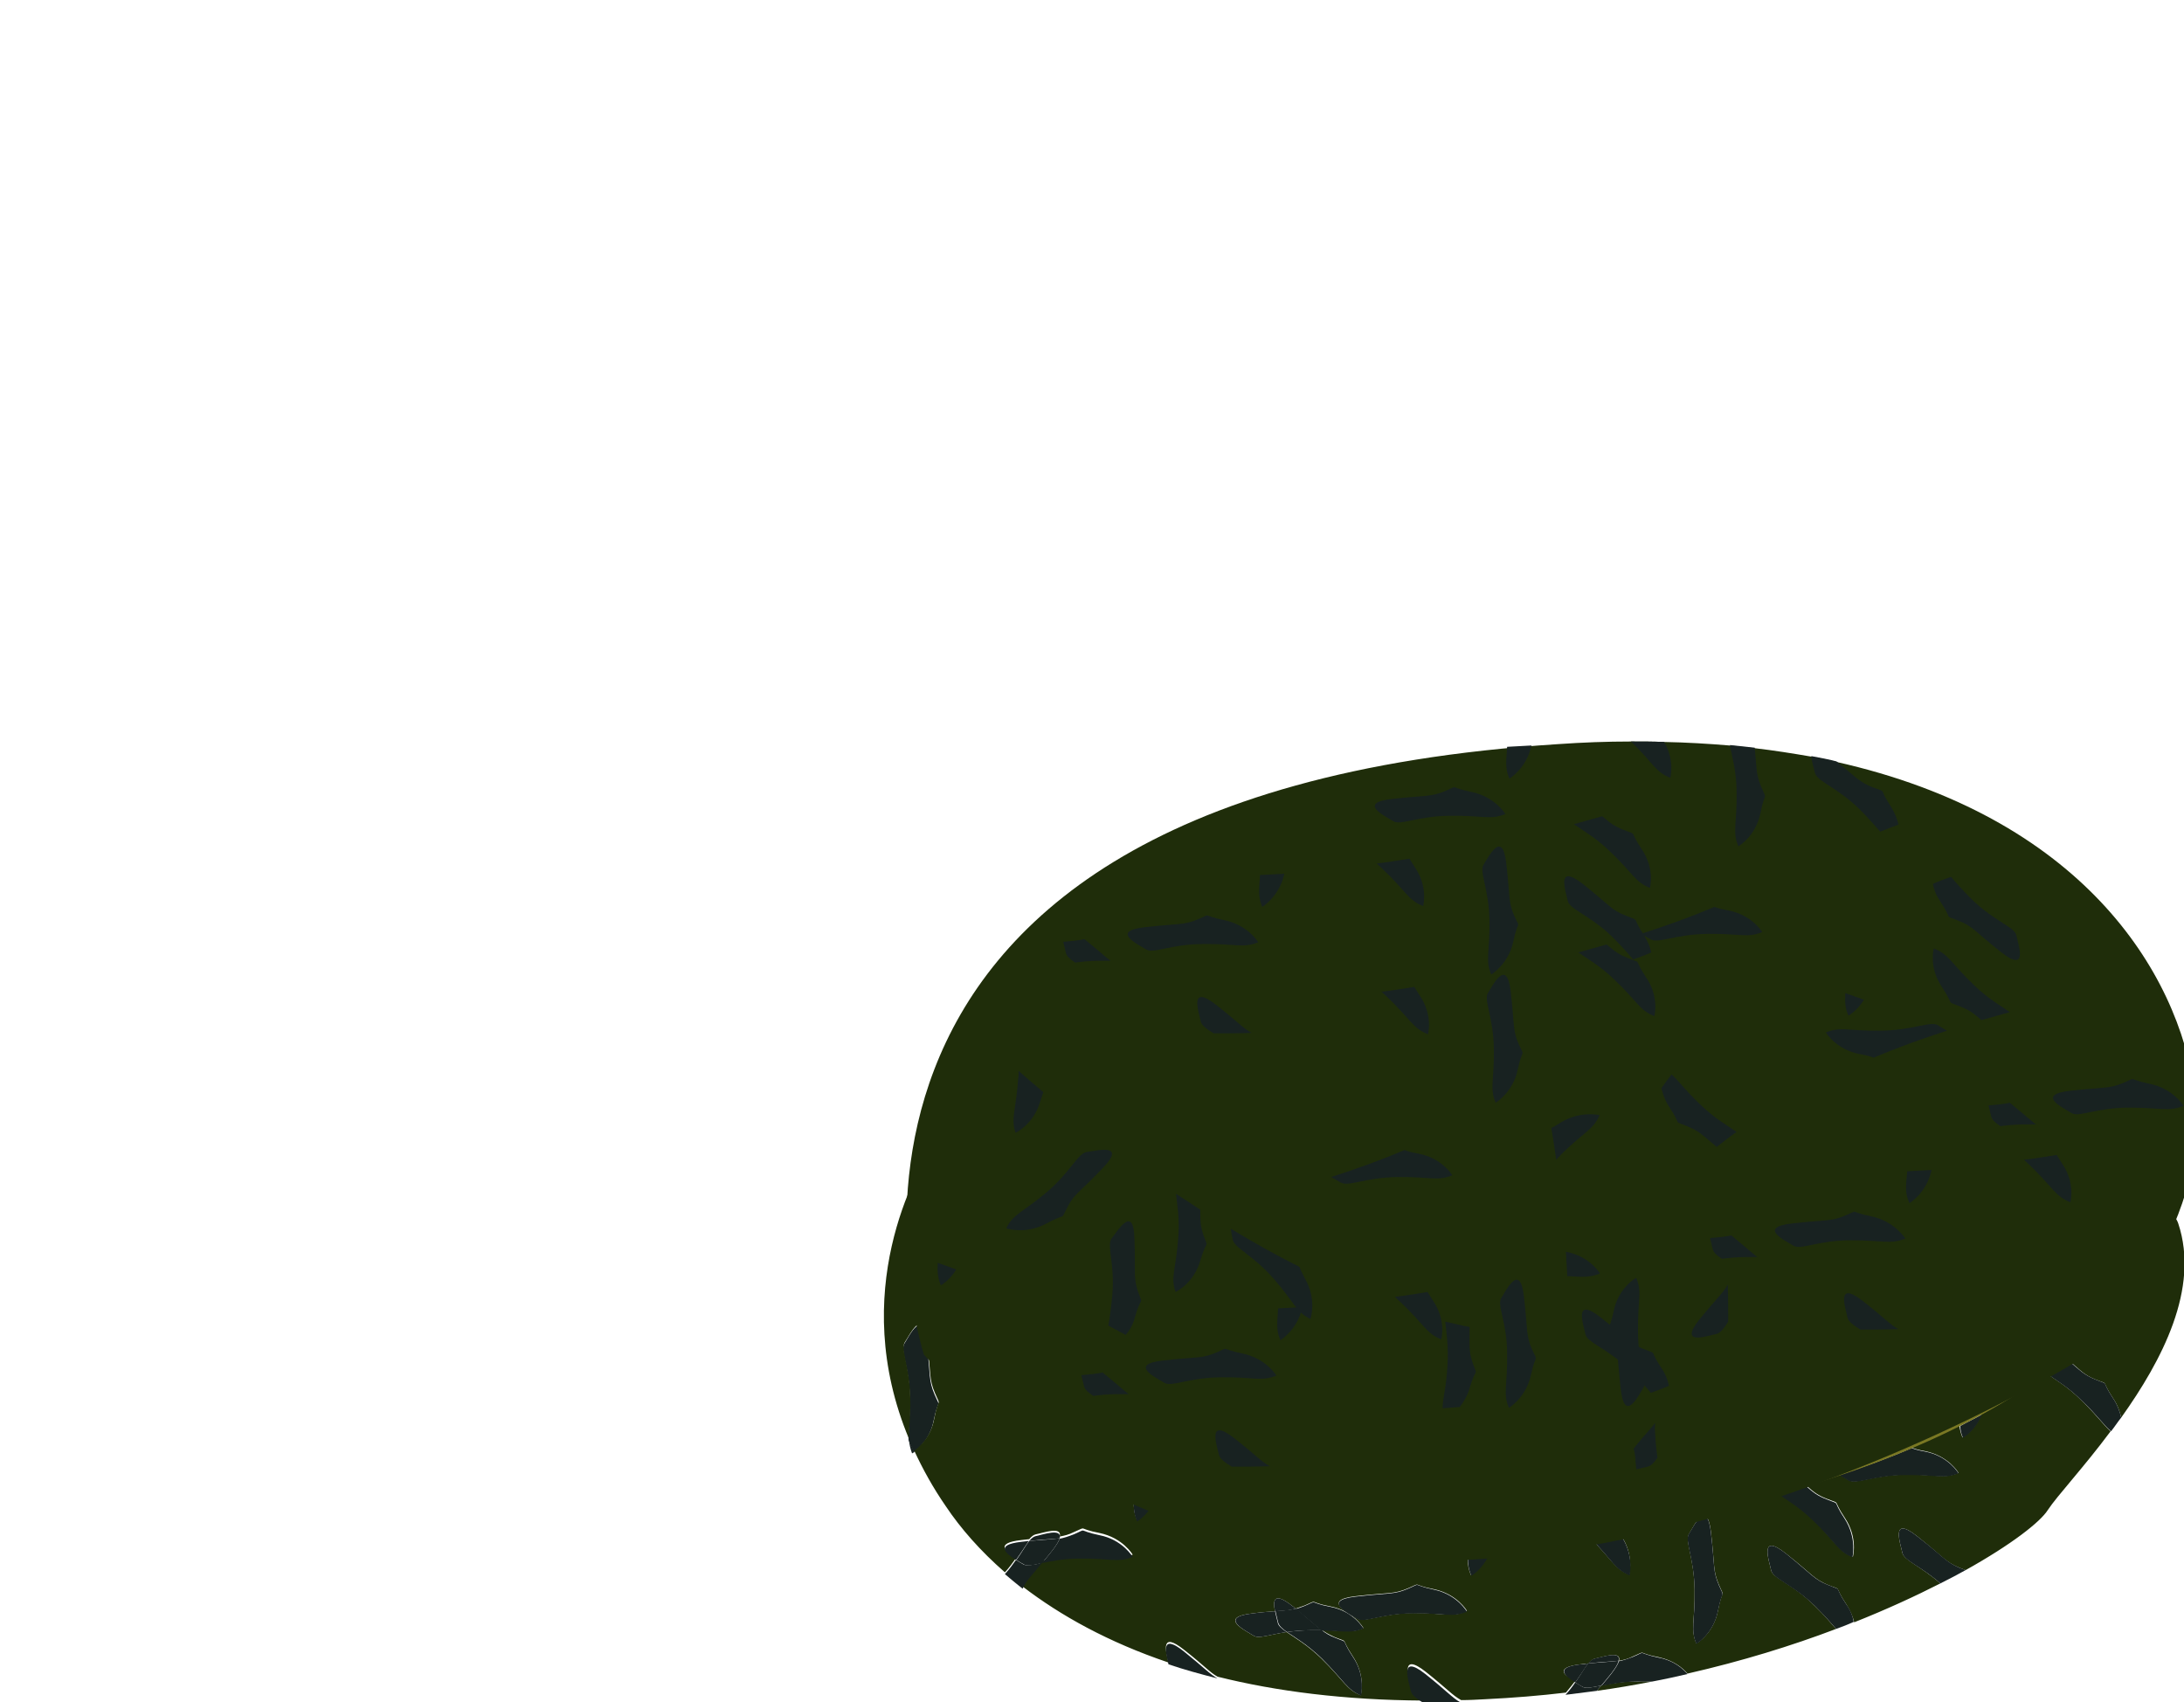 <svg version="1.1" id="el_7AD9tdO0e" xmlns="http://www.w3.org/2000/svg" xmlns:xlink="http://www.w3.org/1999/xlink" x="0px" y="0px" viewBox="0 0 494 385" style="enable-background:new 0 0 494.7 385.1;" xml:space="preserve"><style>@-webkit-keyframes kf_el_gxgBrtX01_I_an_Zy3GdeYbr{0%{-webkit-transform: translate(205.014px, 167.7px) rotate(0deg) translate(-205.014px, -167.7px);transform: translate(205.014px, 167.7px) rotate(0deg) translate(-205.014px, -167.7px);}2.22%{-webkit-transform: translate(205.014px, 167.7px) rotate(-20deg) translate(-205.014px, -167.7px);transform: translate(205.014px, 167.7px) rotate(-20deg) translate(-205.014px, -167.7px);}7.78%{-webkit-transform: translate(205.014px, 167.7px) rotate(-30deg) translate(-205.014px, -167.7px);transform: translate(205.014px, 167.7px) rotate(-30deg) translate(-205.014px, -167.7px);}100%{-webkit-transform: translate(205.014px, 167.7px) rotate(-30deg) translate(-205.014px, -167.7px);transform: translate(205.014px, 167.7px) rotate(-30deg) translate(-205.014px, -167.7px);}}@keyframes kf_el_gxgBrtX01_I_an_Zy3GdeYbr{0%{-webkit-transform: translate(205.014px, 167.7px) rotate(0deg) translate(-205.014px, -167.7px);transform: translate(205.014px, 167.7px) rotate(0deg) translate(-205.014px, -167.7px);}2.22%{-webkit-transform: translate(205.014px, 167.7px) rotate(-20deg) translate(-205.014px, -167.7px);transform: translate(205.014px, 167.7px) rotate(-20deg) translate(-205.014px, -167.7px);}7.78%{-webkit-transform: translate(205.014px, 167.7px) rotate(-30deg) translate(-205.014px, -167.7px);transform: translate(205.014px, 167.7px) rotate(-30deg) translate(-205.014px, -167.7px);}100%{-webkit-transform: translate(205.014px, 167.7px) rotate(-30deg) translate(-205.014px, -167.7px);transform: translate(205.014px, 167.7px) rotate(-30deg) translate(-205.014px, -167.7px);}}@-webkit-keyframes kf_el_gxgBrtX01_I_an_OBJraJUHV{0%{-webkit-transform: translate(205.014px, 167.7px) translate(-205.014px, -167.7px) translate(0px, 0px);transform: translate(205.014px, 167.7px) translate(-205.014px, -167.7px) translate(0px, 0px);}2.22%{-webkit-transform: translate(205.014px, 167.7px) translate(-205.014px, -167.7px) translate(-50px, 0px);transform: translate(205.014px, 167.7px) translate(-205.014px, -167.7px) translate(-50px, 0px);}7.78%{-webkit-transform: translate(205.014px, 167.7px) translate(-205.014px, -167.7px) translate(-80px, 0px);transform: translate(205.014px, 167.7px) translate(-205.014px, -167.7px) translate(-80px, 0px);}14.44%{-webkit-transform: translate(205.014px, 167.7px) translate(-205.014px, -167.7px) translate(-200px, -50px);transform: translate(205.014px, 167.7px) translate(-205.014px, -167.7px) translate(-200px, -50px);}26.67%{-webkit-transform: translate(205.014px, 167.7px) translate(-205.014px, -167.7px) translate(-800px, -100px);transform: translate(205.014px, 167.7px) translate(-205.014px, -167.7px) translate(-800px, -100px);}100%{-webkit-transform: translate(205.014px, 167.7px) translate(-205.014px, -167.7px) translate(-800px, -100px);transform: translate(205.014px, 167.7px) translate(-205.014px, -167.7px) translate(-800px, -100px);}}@keyframes kf_el_gxgBrtX01_I_an_OBJraJUHV{0%{-webkit-transform: translate(205.014px, 167.7px) translate(-205.014px, -167.7px) translate(0px, 0px);transform: translate(205.014px, 167.7px) translate(-205.014px, -167.7px) translate(0px, 0px);}2.22%{-webkit-transform: translate(205.014px, 167.7px) translate(-205.014px, -167.7px) translate(-50px, 0px);transform: translate(205.014px, 167.7px) translate(-205.014px, -167.7px) translate(-50px, 0px);}7.78%{-webkit-transform: translate(205.014px, 167.7px) translate(-205.014px, -167.7px) translate(-80px, 0px);transform: translate(205.014px, 167.7px) translate(-205.014px, -167.7px) translate(-80px, 0px);}14.44%{-webkit-transform: translate(205.014px, 167.7px) translate(-205.014px, -167.7px) translate(-200px, -50px);transform: translate(205.014px, 167.7px) translate(-205.014px, -167.7px) translate(-200px, -50px);}26.67%{-webkit-transform: translate(205.014px, 167.7px) translate(-205.014px, -167.7px) translate(-800px, -100px);transform: translate(205.014px, 167.7px) translate(-205.014px, -167.7px) translate(-800px, -100px);}100%{-webkit-transform: translate(205.014px, 167.7px) translate(-205.014px, -167.7px) translate(-800px, -100px);transform: translate(205.014px, 167.7px) translate(-205.014px, -167.7px) translate(-800px, -100px);}}@-webkit-keyframes kf_el_DQqlyQABsim_an_QfYngp_AW{0%{-webkit-transform: translate(205.014px, 167.7px) translate(-205.014px, -167.7px) translate(0px, 0px);transform: translate(205.014px, 167.7px) translate(-205.014px, -167.7px) translate(0px, 0px);}100%{-webkit-transform: translate(205.014px, 167.7px) translate(-205.014px, -167.7px) translate(0px, 0px);transform: translate(205.014px, 167.7px) translate(-205.014px, -167.7px) translate(0px, 0px);}}@keyframes kf_el_DQqlyQABsim_an_QfYngp_AW{0%{-webkit-transform: translate(205.014px, 167.7px) translate(-205.014px, -167.7px) translate(0px, 0px);transform: translate(205.014px, 167.7px) translate(-205.014px, -167.7px) translate(0px, 0px);}100%{-webkit-transform: translate(205.014px, 167.7px) translate(-205.014px, -167.7px) translate(0px, 0px);transform: translate(205.014px, 167.7px) translate(-205.014px, -167.7px) translate(0px, 0px);}}#el_7AD9tdO0e *{-webkit-animation-duration: 3s;animation-duration: 3s;-webkit-animation-iteration-count: infinite;animation-iteration-count: infinite;-webkit-animation-timing-function: cubic-bezier(0, 0, 1, 1);animation-timing-function: cubic-bezier(0, 0, 1, 1);}#el_sBj3lhSzQF{fill: #182221;}#el_Tek2UeECbM{fill: #182221;}#el_Jlut5ytkpq{fill: #1F2D0A;}#el__y6ShyJZ7Q{fill: #1F2D0A;}#el_gS1c21Jami{fill: #1F2D0A;}#el_LWFJtbEjyR{fill: #182221;}#el_0vPZkcs-RN{fill: #182221;}#el_NPNQ5E1HNt{fill: #182221;}#el_MDjC0y11Ca{fill: #182221;}#el_xbiDzhpr9T{fill: #182221;}#el_Kue0QTbFVO{fill: #182221;}#el_TU7e9Fl6Ou{fill: #182221;}#el_IMcNLc6iqW{fill: #182221;}#el_rHm4bFVh1Ic{fill: #182221;}#el_pFR9ZoTpo1s{fill: #182221;}#el_wBR9xSLVxuc{fill: #182221;}#el_mNEcN4LfiXx{fill: #182221;}#el_pZLNh5Uc__P{fill: #182221;}#el_LqFCFH_sue5{fill: #182221;}#el_xUenfTEp9bW{fill: #182221;}#el_ornUvqlH3Ka{fill: #182221;}#el_ZYLlTjfq1vr{fill: #182221;}#el_iFinYu557tK{fill: #182221;}#el_n6MRE8_2A_s{fill: #182221;}#el_nPhYy81ogNx{fill: #182221;}#el_vbBULUyRj4J{fill: #182221;}#el_xGbMUa4x1ZK{fill: #182221;}#el_-XNZB8Pljjr{fill: #182221;}#el_1Qr6kQDiCEg{fill: #182221;}#el_xzJqmaBKJRf{fill: #182221;}#el_b0dDJl6mwC1{fill: #182221;}#el_NZZzO_kuD5B{fill: #182221;}#el_K2NLNpSoT8z{fill: #182221;}#el_aDZAKeM5Qaw{fill: #7A7823;}#el_PlLoOh1m_za{fill: #DBCE8A;}#el_-0isRi6-iLX{fill: #D29B63;}#el_DQqlyQABsim{fill: #1F2D0A;}#el_YLsX_nbrwsd{fill: #182221;}#el_J-fQ7TkvtGP{fill: #182221;}#el_0EhxdM--aHa{fill: #182221;}#el_v3aEyykxtn9{fill: #182221;}#el_VgsXznWfCV9{fill: #182221;}#el_fZ5mMrvj8Ow{fill: #182221;}#el__oLFuMo5zgh{fill: #182221;}#el_eU2e_9_bzZ5{fill: #182221;}#el_umcRsAMdEIx{fill: #182221;}#el_-PNxtqvO8kI{fill: #182221;}#el_p2yzRSDdo8Q{fill: #182221;}#el_xi7VXIZ1eyN{fill: #182221;}#el_2QCEtRpxp1L{fill: #182221;}#el_nAHJ_ORfaRP{fill: #182221;}#el_3GBIRv_GPiC{fill: #182221;}#el_mQjRGLDyx0V{fill: #182221;}#el_DoXFHDqwcwd{fill: #182221;}#el_zd1UQ8OPaOv{fill: #182221;}#el_fBTSYwZJ6H7{fill: #182221;}#el_ewCIVGt38Ci{fill: #182221;}#el_LAOE8F29Ld8{fill: #182221;}#el_iAVqAUvR12X{fill: #182221;}#el_outai6oGGdr{fill: #182221;}#el_8TuA7j5UTpG{fill: #182221;}#el_1j5rG_vU9Xr{fill: #182221;}#el_fkfuU_kNWVK{fill: #182221;}#el_eSQL_9LS-dn{fill: #182221;}#el_obkkfkn3VxU{fill: #182221;}#el_LKuI0F2PB1u{fill: #182221;}#el_iHRgV4FQBKy{fill: #182221;}#el_7iqW5kNjAO9{fill: #182221;}#el_dNxWssVynVB{fill: #182221;}#el_x_M0hrCbXqj{fill: #182221;}#el_tToEzbA1BUP{fill: #182221;}#el_xnfmaJepxae{fill: #182221;}#el_CdFxdc9pyqf{fill: #182221;}#el_nm8WfD7Mf3k{fill: #182221;}#el_l_8x8rElIWz{fill: #182221;}#el_GppHCsa6quV{fill: #182221;}#el_4WgI6Y9VWp4{fill: #182221;}#el_rRl47ZqvVTf{fill: #182221;}#el_KNzzatECpiN{fill: #182221;}#el_YIB-iisLsUs{fill: #182221;}#el_1jKMBuZFnzr{fill: #182221;}#el_OEPzGJ_QVoe{fill: #182221;}#el_d5yt8ihaLlR{fill: #182221;}#el_dY_Fa4eT6Cs{fill: #182221;}#el_5FxH0CpSZkj{fill: #182221;}#el_GtP4mCC4M8X{fill: #182221;}#el_DQqlyQABsim_an_QfYngp_AW{-webkit-animation-fill-mode: backwards;animation-fill-mode: backwards;-webkit-transform: translate(205.014px, 167.7px) translate(-205.014px, -167.7px) translate(0px, 0px);transform: translate(205.014px, 167.7px) translate(-205.014px, -167.7px) translate(0px, 0px);-webkit-animation-name: kf_el_DQqlyQABsim_an_QfYngp_AW;animation-name: kf_el_DQqlyQABsim_an_QfYngp_AW;-webkit-animation-timing-function: cubic-bezier(0, 0, 1, 1);animation-timing-function: cubic-bezier(0, 0, 1, 1);}#el_gxgBrtX01_I_an_OBJraJUHV{-webkit-animation-fill-mode: backwards;animation-fill-mode: backwards;-webkit-transform: translate(205.014px, 167.7px) translate(-205.014px, -167.7px) translate(0px, 0px);transform: translate(205.014px, 167.7px) translate(-205.014px, -167.7px) translate(0px, 0px);-webkit-animation-name: kf_el_gxgBrtX01_I_an_OBJraJUHV;animation-name: kf_el_gxgBrtX01_I_an_OBJraJUHV;-webkit-animation-timing-function: cubic-bezier(0, 0, 1, 1);animation-timing-function: cubic-bezier(0, 0, 1, 1);}#el_gxgBrtX01_I_an_Zy3GdeYbr{-webkit-animation-fill-mode: backwards;animation-fill-mode: backwards;-webkit-transform: translate(205.014px, 167.7px) rotate(0deg) translate(-205.014px, -167.7px);transform: translate(205.014px, 167.7px) rotate(0deg) translate(-205.014px, -167.7px);-webkit-animation-name: kf_el_gxgBrtX01_I_an_Zy3GdeYbr;animation-name: kf_el_gxgBrtX01_I_an_Zy3GdeYbr;-webkit-animation-timing-function: cubic-bezier(0, 0, 1, 1);animation-timing-function: cubic-bezier(0, 0, 1, 1);}</style>

<g id="el_uycw_kAP23">
	<path d="M206.3,328.7c0,0,0.2-0.1,0.5-0.3c-0.4-0.9-0.8-1.8-1.2-2.7C205.7,326.7,205.9,327.6,206.3,328.7z" id="el_sBj3lhSzQF"/>
	<path d="M211.2,321.2c1.1-5.3,1.6-2.5,0.2-5.8c-1.4-3.3-0.9-4.2-1.8-11.9c-0.9-7.8-3.9-1.4-5,0.3s1.2,5.5,1.2,12.7&#10;&#9;&#9;c0,4.8-0.4,7.2-0.3,9.2c0.4,0.9,0.8,1.8,1.2,2.7C207.8,327.6,210.4,325.4,211.2,321.2z" id="el_Tek2UeECbM"/>
	<g id="el_VRzTIIBnmQ">
		<path d="M357.5,376.4c0.6-0.1,1.2-0.1,1.8-0.2c0.5-0.6,1-1,1.5-1.1c1.6-0.3,6-1.9,5.4,0.5c1.1-0.2,2-0.4,3.2-1&#10;&#9;&#9;&#9;c3.3-1.4,0.5-0.8,5.8,0.2c3.3,0.7,5.4,2.4,6.5,3.7c12.3-2.8,23.6-6.3,33.6-10.1c-1.1-1.2-2.4-2.9-4.8-5.2&#10;&#9;&#9;&#9;c-5.1-5.1-9.5-6.2-9.9-8.1c-0.4-2-2.8-8.6,3.3-3.8c6.1,4.8,6.3,5.8,9.7,7.2c3.3,1.3,1-0.2,4,4.3c0.9,1.4,1.5,2.8,1.8,4.1&#10;&#9;&#9;&#9;c7.3-2.9,13.8-5.9,19.5-8.8c-4.6-4-8.2-5.2-8.6-6.9c-0.4-2-2.8-8.6,3.3-3.8c6.1,4.8,6.3,5.8,9.7,7.2c0.6,0.2,1,0.4,1.3,0.5&#10;&#9;&#9;&#9;c10.4-5.8,16.9-10.9,18.6-13.6c2.1-3.2,8.1-9.6,14.2-17.8c-1.6-1.4-2.9-3.4-6.6-7c-3.2-3.2-6.1-4.8-7.9-6.1&#10;&#9;&#9;&#9;c-4.4,3.2-9.3,6.3-14.7,9.2c-1.5,3.7-4.3,5.3-4.3,5.3c-0.4-1-0.6-1.8-0.7-2.7c-3.4,1.7-7,3.4-10.8,5c0.5,0.2,1.4,0.5,3.1,0.8&#10;&#9;&#9;&#9;c5.3,1.1,7.5,4.9,7.5,4.9c-3.3,1.4-5,0.3-12.2,0.4c-7.2,0.1-11.1,2.3-12.7,1.2c-0.5-0.3-1.2-0.7-2-1.2c-2.5,0.8-5,1.6-7.6,2.4&#10;&#9;&#9;&#9;c1.8,1.6,2.7,2.3,4.8,3.1c3.3,1.3,1-0.2,4,4.3c3,4.5,1.8,8.8,1.8,8.8c-3.3-1.3-3.8-3.3-8.9-8.4c-3.2-3.2-6.1-4.8-8-6.1&#10;&#9;&#9;&#9;c-7.2,2-14.9,3.8-23.1,5.4c-4.6,0.9-9.1,1.7-13.5,2.4c0.3,0.5,0.6,1.1,1.1,1.9c3,4.5,1.8,8.8,1.8,8.8c-3.3-1.3-3.8-3.3-8.9-8.4&#10;&#9;&#9;&#9;c-0.4-0.4-0.9-0.8-1.3-1.2c-7.2,1-14.1,1.7-20.7,2.2c0,0,0,0,0,0c-1.1,5.3-4.9,7.5-4.9,7.5c-1-2.4-0.7-3.9-0.5-7.2&#10;&#9;&#9;&#9;c-30.8,1.5-54.1-2.6-71.6-8.8c-1.5,2.5-3.4,3.6-3.4,3.6c-0.8-1.8-0.8-3.1-0.7-5.2c-28.6-11.2-40.4-27.5-43.7-30.3&#10;&#9;&#9;&#9;c-3-2.6-9.1-24-1.5-49.8c-4.1,6.3-19.6,33.6-5.7,66.9c-0.1-2,0.4-4.4,0.3-9.2c-0.1-7.2-2.3-11.1-1.2-12.7s4.1-8.1,5-0.3&#10;&#9;&#9;&#9;c0.9,7.8,0.4,8.6,1.8,11.9c1.4,3.3,0.8,0.5-0.2,5.8c-0.8,4.2-3.4,6.4-4.5,7.2c1.9,4.1,4.2,8.3,7.1,12.5c3.4,5.1,7.9,10.2,13.4,15&#10;&#9;&#9;&#9;c1-1.1,1.8-2.2,2.5-3.2c-2.2-1.4-5-3.4,1.2-4.1c0.6-0.1,1.2-0.1,1.8-0.2c0.5-0.6,1-1,1.5-1.1c1.6-0.3,6-1.9,5.4,0.5&#10;&#9;&#9;&#9;c1.1-0.2,2-0.4,3.2-1c3.3-1.4,0.5-0.8,5.8,0.2c5.3,1.1,7.5,4.9,7.5,4.9c-3.3,1.4-5,0.3-12.2,0.4c-3.5,0-6.3,0.6-8.3,1&#10;&#9;&#9;&#9;c-2.5,3-3.5,3.9-4.4,5.8c8.6,6.6,19.4,12.6,33,17.2c-0.6-2.5-1.9-7.2,3.5-2.9c4.6,3.6,5.8,5.1,7.6,6.1c13.2,3.3,28.7,5.3,46.6,5.4&#10;&#9;&#9;&#9;c-1.6-1-2.6-1.8-2.8-2.7c-0.4-2-2.8-8.6,3.3-3.8c4.9,3.9,6,5.3,8,6.4c1.8,0,3.6-0.1,5.4-0.2c6.3-0.3,12.4-0.8,18.3-1.5&#10;&#9;&#9;&#9;c0.8-1,1.6-1.9,2.2-2.8C354,379.2,351.3,377.1,357.5,376.4z M387,346.5c0.9,7.8,0.4,8.6,1.8,11.9c1.4,3.3,0.8,0.5-0.2,5.8&#10;&#9;&#9;&#9;s-4.9,7.5-4.9,7.5c-1.4-3.3-0.3-5-0.4-12.2c-0.1-7.2-2.3-11.1-1.2-12.7C383.1,345.2,386.1,338.8,387,346.5z M298.9,375.1&#10;&#9;&#9;&#9;c-3.2-3.1-6-4.7-7.9-6c-4,0.6-6.3,1.6-7.5,0.8c-1.7-1.1-8.1-4.1-0.3-5c2.2-0.3,3.9-0.4,5.2-0.5c-0.5-2.3-0.4-4.6,3.9-1.2&#10;&#9;&#9;&#9;c0.3,0.2,0.5,0.4,0.8,0.6c0.6-0.2,1.2-0.4,2-0.7c3.3-1.4,0.5-0.8,5.8,0.2c5.3,1,7.5,4.9,7.5,4.9c-2.8,1.2-4.5,0.6-9.4,0.4&#10;&#9;&#9;&#9;c0.9,0.7,1.7,1.1,3,1.7c3.3,1.3,1-0.2,4,4.3c3,4.5,1.8,8.8,1.8,8.8C304.5,382.1,304.1,380.2,298.9,375.1z M319.6,364.8&#10;&#9;&#9;&#9;c-7.2,0.1-11.1,2.3-12.7,1.2c-1.7-1.1-8.1-4.1-0.3-5c7.8-0.9,8.6-0.4,11.9-1.8c3.3-1.4,0.5-0.8,5.8,0.2c5.3,1.1,7.5,4.9,7.5,4.9&#10;&#9;&#9;&#9;C328.5,365.9,326.8,364.8,319.6,364.8z" id="el_Jlut5ytkpq"/>
		<path d="M474,312c3.3,1.3,1-0.2,4,4.3c1,1.5,1.5,3,1.8,4.3c9.2-12.9,17.8-29.2,12.9-43.9c-0.2-0.6-0.5-1.1-0.9-1.6&#10;&#9;&#9;&#9;c-3.9,11-11.8,22.1-24.3,32.2C470.7,310,471.3,310.9,474,312z" id="el__y6ShyJZ7Q"/>
		<path d="M362.2,381.2c-0.4,0.4-0.7,0.8-1,1.2c4.3-0.6,8.4-1.3,12.5-2.1c-0.9,0-2-0.1-3.2,0&#10;&#9;&#9;&#9;C367,380.2,364.2,380.8,362.2,381.2z" id="el_gS1c21Jami"/>
		<path d="M234.3,347.4c-0.5,0.1-1,0.5-1.5,1.1c3.6-0.4,5.4-0.4,6.9-0.6C240.3,345.5,235.8,347.1,234.3,347.4z" id="el_LWFJtbEjyR"/>
		<path d="M235.7,353.5c-2.1,0.4-3.6,0.8-4.4,0.2c-0.3-0.2-0.9-0.5-1.5-0.9c-0.7,1-1.5,2.1-2.5,3.2&#10;&#9;&#9;&#9;c1.3,1.1,2.6,2.2,4,3.3C232.2,357.4,233.2,356.5,235.7,353.5z" id="el_0vPZkcs-RN"/>
		<path d="M231,348.7c-6.1,0.7-3.4,2.7-1.2,4.1c1.3-1.8,2.2-3.3,2.9-4.3C232.2,348.6,231.6,348.6,231,348.7z" id="el_NPNQ5E1HNt"/>
		<path d="M238,350.7c-0.9,1.1-1.6,2-2.3,2.8c2.1-0.4,4.8-1,8.3-1c7.2-0.1,8.9,1,12.2-0.4c0,0-2.3-3.9-7.5-4.9&#10;&#9;&#9;&#9;c-5.3-1.1-2.5-1.6-5.8-0.2c-1.3,0.5-2.2,0.8-3.2,1C239.5,348.5,239,349.4,238,350.7z" id="el_MDjC0y11Ca"/>
		<path d="M235.7,353.5c0.7-0.8,1.4-1.7,2.3-2.8c1-1.3,1.5-2.2,1.7-2.8c-1.5,0.2-3.3,0.3-6.9,0.6&#10;&#9;&#9;&#9;c-0.8,1-1.6,2.5-2.9,4.3c0.6,0.4,1.1,0.7,1.5,0.9C232.2,354.3,233.6,354,235.7,353.5z" id="el_xbiDzhpr9T"/>
		<path d="M257.2,344.1c0,0,1.9-1.1,3.4-3.6c-1.4-0.5-2.8-1-4.1-1.5C256.4,340.9,256.4,342.3,257.2,344.1z" id="el_Kue0QTbFVO"/>
		<path d="M267.8,373.5c-5.4-4.3-4.1,0.4-3.5,2.9c3.5,1.2,7.2,2.2,11.1,3.2C273.6,378.6,272.4,377.2,267.8,373.5z" id="el_TU7e9Fl6Ou"/>
		<path d="M288.4,364.4c-1.3,0.1-3,0.2-5.2,0.5c-7.7,0.9-1.4,3.9,0.3,5c1.2,0.8,3.6-0.2,7.5-0.8c-1.1-0.8-1.9-1.4-2-2.2&#10;&#9;&#9;&#9;C288.9,366.4,288.6,365.4,288.4,364.4z" id="el_IMcNLc6iqW"/>
		<path d="M308.4,368.3c0,0-2.2-3.9-7.5-4.9c-5.3-1-2.5-1.6-5.8-0.2c-0.7,0.3-1.4,0.5-2,0.7c3.1,2.5,4.6,3.9,5.8,4.9&#10;&#9;&#9;&#9;C303.9,368.8,305.6,369.5,308.4,368.3z" id="el_rHm4bFVh1Ic"/>
		<path d="M322.4,378.6c-6.1-4.8-3.7,1.8-3.3,3.8c0.2,0.9,1.2,1.7,2.8,2.7c2.8,0,5.6,0,8.4-0.1&#10;&#9;&#9;&#9;C328.4,383.9,327.3,382.5,322.4,378.6z" id="el_pFR9ZoTpo1s"/>
		<path d="M360.7,375.1c-0.5,0.1-1,0.5-1.5,1.1c3.6-0.4,5.4-0.4,6.9-0.6C366.8,373.2,362.3,374.8,360.7,375.1z" id="el_wBR9xSLVxuc"/>
		<path d="M362.2,381.2c-2.1,0.4-3.6,0.8-4.4,0.2c-0.3-0.2-0.9-0.5-1.5-0.9c-0.6,0.9-1.3,1.8-2.2,2.8&#10;&#9;&#9;&#9;c2.4-0.3,4.8-0.6,7.1-0.9C361.5,382,361.8,381.6,362.2,381.2z" id="el_mNEcN4LfiXx"/>
		<path d="M306,374.7c-3-4.5-0.6-2.9-4-4.3c-1.3-0.5-2.1-1-3-1.7c-0.8,0-1.7,0-2.7,0c-2,0-3.7,0.2-5.2,0.4&#10;&#9;&#9;&#9;c1.8,1.2,4.7,2.9,7.9,6c5.1,5.1,5.6,7,8.9,8.4C307.8,383.5,309,379.1,306,374.7z" id="el_pZLNh5Uc__P"/>
		<path d="M293.1,363.8c-0.3-0.2-0.5-0.4-0.8-0.6c-4.3-3.4-4.4-1.1-3.9,1.2C290.6,364.3,291.8,364.2,293.1,363.8z" id="el_LqFCFH_sue5"/>
		<path d="M299,368.7c-1.3-1-2.7-2.3-5.8-4.9c-1.3,0.3-2.5,0.4-4.7,0.6c0.2,1,0.5,2,0.6,2.5c0.2,0.8,0.9,1.4,2,2.2&#10;&#9;&#9;&#9;c1.5-0.2,3.2-0.4,5.2-0.4C297.3,368.7,298.2,368.7,299,368.7z" id="el_xUenfTEp9bW"/>
		<path d="M357.5,376.4c-6.1,0.7-3.4,2.7-1.2,4.1c1.3-1.8,2.2-3.3,2.9-4.3C358.7,376.3,358.1,376.4,357.5,376.4z" id="el_ornUvqlH3Ka"/>
		<path d="M375.2,374.9c-5.3-1.1-2.5-1.6-5.8-0.2c-1.3,0.5-2.2,0.8-3.2,1c-0.2,0.6-0.7,1.5-1.7,2.8&#10;&#9;&#9;&#9;c-0.9,1.1-1.6,2-2.3,2.8c2.1-0.4,4.8-1,8.3-1c1.2,0,2.2,0,3.2,0c2.7-0.5,5.4-1.1,8-1.7C380.6,377.3,378.5,375.5,375.2,374.9z" id="el_ZYLlTjfq1vr"/>
		<path d="M366.1,375.6c-1.5,0.2-3.3,0.3-6.9,0.6c-0.8,1-1.6,2.5-2.9,4.3c0.6,0.4,1.1,0.7,1.5,0.9&#10;&#9;&#9;&#9;c0.9,0.6,2.3,0.2,4.4-0.2c0.7-0.8,1.4-1.7,2.3-2.8C365.5,377.1,366,376.2,366.1,375.6z" id="el_iFinYu557tK"/>
		<path d="M383.3,359.6c0.1,7.2-1,8.9,0.4,12.2c0,0,3.9-2.3,4.9-7.5s1.6-2.5,0.2-5.8c-1.4-3.3-0.9-4.2-1.8-11.9&#10;&#9;&#9;&#9;c-0.9-7.8-3.9-1.4-5,0.3C381,348.5,383.2,352.4,383.3,359.6z" id="el_n6MRE8_2A_s"/>
		<path d="M417.6,362.8c-3-4.5-0.6-2.9-4-4.3c-3.3-1.3-3.6-2.3-9.7-7.2c-6.1-4.8-3.7,1.8-3.3,3.8c0.4,2,4.7,3.1,9.9,8.1&#10;&#9;&#9;&#9;c2.3,2.3,3.7,3.9,4.8,5.2c1.4-0.5,2.7-1,4-1.6C419.1,365.6,418.6,364.2,417.6,362.8z" id="el_nPhYy81ogNx"/>
		<path d="M324.3,359.5c-5.3-1.1-2.5-1.6-5.8-0.2c-3.3,1.4-4.2,0.9-11.9,1.8c-7.8,0.9-1.4,3.9,0.3,5&#10;&#9;&#9;&#9;c1.7,1.1,5.5-1.2,12.7-1.2c7.2-0.1,8.9,1,12.2-0.4C331.8,364.5,329.6,360.6,324.3,359.5z" id="el_vbBULUyRj4J"/>
		<path d="M332.8,356.4c0,0,3.9-2.3,4.9-7.5c0,0,0,0,0,0c-1.8,0.1-3.7,0.2-5.5,0.3C332,352.5,331.8,354.1,332.8,356.4z" id="el_xGbMUa4x1ZK"/>
		<path d="M368.6,356.3c0,0,1.1-4.3-1.8-8.8c-0.5-0.8-0.9-1.4-1.1-1.9c-2.5,0.4-4.9,0.8-7.2,1.1&#10;&#9;&#9;&#9;c0.4,0.4,0.9,0.8,1.3,1.2C364.8,353,365.2,354.9,368.6,356.3z" id="el_-XNZB8Pljjr"/>
		<path d="M433.6,347.4c-6.1-4.8-3.7,1.8-3.3,3.8c0.4,1.8,4,2.9,8.6,6.9c2-1,3.9-2,5.7-3c-0.3-0.1-0.7-0.3-1.3-0.5&#10;&#9;&#9;&#9;C440,353.2,439.8,352.2,433.6,347.4z" id="el_1Qr6kQDiCEg"/>
		<path d="M419,352.2c0,0,1.1-4.3-1.8-8.8c-3-4.5-0.6-2.9-4-4.3c-2.1-0.8-3-1.5-4.8-3.1c-2,0.6-4.1,1.2-6.3,1.8&#10;&#9;&#9;&#9;c1.8,1.3,4.7,2.9,8,6.1C415.3,348.9,415.7,350.9,419,352.2z" id="el_xzJqmaBKJRf"/>
		<path d="M430.8,333.6c7.2-0.1,8.9,1,12.2-0.4c0,0-2.3-3.9-7.5-4.9c-1.7-0.3-2.6-0.6-3.1-0.8&#10;&#9;&#9;&#9;c-5.1,2.2-10.6,4.2-16.4,6.1c0.8,0.5,1.6,0.9,2,1.2C419.8,335.9,423.6,333.7,430.8,333.6z" id="el_b0dDJl6mwC1"/>
		<path d="M444,325.2c0,0,2.8-1.6,4.3-5.3c-1.6,0.9-3.3,1.7-4.9,2.6C443.4,323.4,443.6,324.2,444,325.2z" id="el_NZZzO_kuD5B"/>
		<path d="M477.5,323.7c0.8-1,1.5-2.1,2.3-3.1c-0.3-1.3-0.8-2.8-1.8-4.3c-3-4.5-0.6-2.9-4-4.3c-2.7-1.1-3.3-1.9-6.6-4.7&#10;&#9;&#9;&#9;c-1.4,1.1-2.9,2.3-4.4,3.4c1.8,1.3,4.7,2.9,7.9,6.1C474.6,320.3,475.8,322.3,477.5,323.7z" id="el_K2NLNpSoT8z"/>
		<path d="M491.7,275.1c7.5-21.3,0.3-42.6-16.1-57.5c0,0-70.3-77-179-36.9c-49.8,18.4-72.9,45.8-82.6,70.5&#10;&#9;&#9;&#9;c-0.9,2.2-1.6,4.4-2.3,6.6c-0.1,0.4-0.2,0.8-0.3,1.2c-7.6,25.8-1.5,47.2,1.5,49.8c6.1,5.2,42.7,59,166.2,34.6&#10;&#9;&#9;&#9;C448.4,329.5,482.1,302.3,491.7,275.1z M475.5,289.8c0,0-88.6,53.2-148.5,46.3s-96.2-24.6-102.2-42.9c-3.1-9.5-1.5-23.3,3.6-36&#10;&#9;&#9;&#9;c4.6-11.7,12.1-22.4,21.4-27.8c19.3-11.3,63-54.4,136.3-45.9c59.6,6.9,97.9,53.6,96.7,86.5C482.5,277.5,480.2,284.4,475.5,289.8z" id="el_aDZAKeM5Qaw"/>
	</g>
	<path d="M482.8,270c-0.3,7.5-2.6,14.4-7.3,19.8c0,0-88.6,53.2-148.5,46.3c-60-6.9-96.2-24.6-102.2-42.9&#10;&#9;&#9;c-3.1-9.5-1.5-23.3,3.6-36c4.6-11.7,12.1-22.4,21.4-27.8c19.3-11.3,63-54.4,136.3-45.9C445.7,190.4,484,237.2,482.8,270z" id="el_PlLoOh1m_za"/>
	<path id="el_-0isRi6-iLX" d="M426.4,284.2c0,0-63.6,24.1-89,6.3c-8.7-6.1-18.6-21.4-24.1-38.6c-10.5-33.1-4.6-73.4,58.6-69.1&#10;&#9;&#9;c62.4,4.3,73.7,45.8,69.4,74.4C439.1,272.6,432.2,284.2,426.4,284.2z"/>
</g>
<g id="el_gxgBrtX01_I_an_OBJraJUHV" data-animator-group="true" data-animator-type="0"><g id="el_gxgBrtX01_I_an_Zy3GdeYbr" data-animator-group="true" data-animator-type="1"><g id="el_gxgBrtX01_I">
	<g id="el_DQqlyQABsim_an_QfYngp_AW" data-animator-group="true" data-animator-type="0"><path d="M472.2,306.4c0,0-164.6,105-263.2,0c0,0-41.5-126.2,143.3-138.1c5.7-0.4,11.2-0.6,16.5-0.6c2.5,0,5,0,7.5,0.1&#10;&#9;&#9;c5.2,0.1,10.1,0.4,14.9,0.8c1.9,0.2,3.8,0.4,5.6,0.6c4.4,0.5,8.7,1.2,12.8,1.9c2,0.4,3.9,0.7,5.7,1.2c0,0,0,0,0,0&#10;&#9;&#9;c54.9,12.3,77.5,46.9,81.2,75.1C500.6,278,472.2,306.4,472.2,306.4z" id="el_DQqlyQABsim"/></g>
	<path d="M212.8,290.7c0,0,2-1.1,3.5-3.6c-1.4-0.5-2.8-1-4.2-1.5C212,287.6,212.1,288.9,212.8,290.7z" id="el_YLsX_nbrwsd"/>
	<path d="M279.1,325.2c-6.2-4.8-3.8,1.8-3.4,3.8c0.2,0.9,1.3,1.7,2.9,2.7c2.8,0,5.7,0,8.6-0.1&#10;&#9;&#9;C285.2,330.5,284.1,329.1,279.1,325.2z" id="el_J-fQ7TkvtGP"/>
	<path d="M255.3,315.3c-1.3-1-2.7-2.3-5.9-4.9c-1.3,0.3-2.6,0.4-4.8,0.6c0.2,1,0.5,2,0.6,2.5c0.2,0.8,0.9,1.4,2.1,2.2&#10;&#9;&#9;c1.5-0.2,3.3-0.4,5.3-0.4C253.5,315.3,254.4,315.3,255.3,315.3z" id="el_0EhxdM--aHa"/>
	<path d="M340.9,306.2c0.1,7.2-1,8.9,0.4,12.2c0,0,3.9-2.3,5-7.5s1.7-2.5,0.2-5.8c-1.4-3.3-0.9-4.2-1.8-11.9&#10;&#9;&#9;c-0.9-7.8-4-1.4-5.1,0.3S340.9,299,340.9,306.2z" id="el_v3aEyykxtn9"/>
	<path d="M375.8,309.4c-3-4.5-0.6-2.9-4-4.3c-3.4-1.3-3.6-2.3-9.8-7.2c-6.2-4.8-3.8,1.8-3.4,3.8c0.4,2,4.8,3.1,10,8.1&#10;&#9;&#9;c2.3,2.3,3.7,3.9,4.8,5.2c1.4-0.5,2.8-1,4.1-1.6C377.3,312.3,376.8,310.9,375.8,309.4z" id="el_VgsXznWfCV9"/>
	<path d="M281,306.1c-5.4-1.1-2.6-1.6-5.9-0.2s-4.2,0.9-12.1,1.8s-1.4,3.9,0.3,5c1.7,1.1,5.6-1.2,13-1.2&#10;&#9;&#9;c7.3-0.1,9,1,12.4-0.4C288.7,311.1,286.4,307.2,281,306.1z" id="el_fZ5mMrvj8Ow"/>
	<path d="M289.6,303.1c0,0,3.9-2.3,5-7.5c0,0,0,0,0,0c-1.9,0.1-3.7,0.2-5.5,0.3C288.9,299.2,288.6,300.7,289.6,303.1z" id="el__oLFuMo5zgh"/>
	<path d="M326,302.9c0,0,1.2-4.3-1.9-8.8c-0.5-0.8-0.9-1.4-1.2-1.9c-2.5,0.4-4.9,0.8-7.4,1.1c0.4,0.4,0.9,0.8,1.3,1.2&#10;&#9;&#9;C322.2,299.6,322.6,301.6,326,302.9z" id="el_eU2e_9_bzZ5"/>
	<path d="M421.3,294.2c-6.2-4.8-3.8,1.8-3.4,3.8c0.2,0.9,1.3,1.7,2.9,2.7c2.8,0,5.7,0,8.6-0.1&#10;&#9;&#9;C427.4,299.5,426.3,298.1,421.3,294.2z" id="el_umcRsAMdEIx"/>
	<path d="M397.5,284.3c-1.3-1-2.7-2.3-5.9-4.9c-1.3,0.3-2.6,0.4-4.8,0.6c0.2,1,0.5,2,0.6,2.5c0.2,0.8,0.9,1.4,2.1,2.2&#10;&#9;&#9;c1.5-0.2,3.3-0.4,5.3-0.4C395.8,284.3,396.7,284.3,397.5,284.3z" id="el_-PNxtqvO8kI"/>
	<path d="M423.3,275.1c-5.4-1.1-2.6-1.6-5.9-0.2s-4.2,0.9-12.1,1.8s-1.4,3.9,0.3,5c1.7,1.1,5.6-1.2,13-1.2s9,1,12.4-0.4&#10;&#9;&#9;C430.9,280.1,428.6,276.2,423.3,275.1z" id="el_p2yzRSDdo8Q"/>
	<path d="M431.9,272.1c0,0,3.9-2.3,5-7.5c0,0,0,0,0,0c-1.9,0.1-3.7,0.2-5.5,0.3C431.1,268.2,430.8,269.7,431.9,272.1z" id="el_xi7VXIZ1eyN"/>
	<path d="M468.3,271.9c0,0,1.2-4.3-1.9-8.8c-0.5-0.8-0.9-1.4-1.2-1.9c-2.5,0.4-4.9,0.8-7.4,1.1c0.4,0.4,0.9,0.8,1.3,1.2&#10;&#9;&#9;C464.4,268.6,464.9,270.6,468.3,271.9z" id="el_2QCEtRpxp1L"/>
	<path d="M384.4,298.4c-4.9,6.1,1.8,3.7,3.8,3.3c0.9-0.2,1.7-1.2,2.7-2.8c0-2.8,0-5.6-0.1-8.4&#10;&#9;&#9;C389.8,292.4,388.4,293.5,384.4,298.4z" id="el_nAHJ_ORfaRP"/>
	<path d="M374.4,321.8c-1,1.3-2.4,2.7-4.9,5.8c0.4,1.3,0.4,2.5,0.6,4.7c1-0.2,2-0.5,2.6-0.6c0.8-0.2,1.4-0.9,2.2-2&#10;&#9;&#9;c-0.2-1.5-0.4-3.2-0.5-5.2C374.3,323.5,374.3,322.6,374.4,321.8z" id="el_3GBIRv_GPiC"/>
	<path d="M365,296.5c-1.1,5.3-1.7,2.5-0.2,5.8c1.4,3.3,0.9,4.2,1.8,11.9c0.9,7.8,4,1.4,5.1-0.3s-1.2-5.5-1.2-12.7&#10;&#9;&#9;c-0.1-7.2,1-8.9-0.4-12.2C370,289,366.1,291.2,365,296.5z" id="el_mQjRGLDyx0V"/>
	<path d="M361.9,288c0,0-2.3-3.9-7.7-4.9c0,0,0,0,0,0c0.1,1.8,0.2,3.7,0.3,5.5C357.9,288.8,359.5,289,361.9,288z" id="el_DoXFHDqwcwd"/>
	<path d="M361.8,252.2c0,0-4.4-1.1-9,1.8c-0.8,0.5-1.4,0.9-1.9,1.1c0.4,2.5,0.8,4.9,1.1,7.2c0.4-0.4,0.8-0.9,1.2-1.3&#10;&#9;&#9;C358.4,255.9,360.4,255.5,361.8,252.2z" id="el_zd1UQ8OPaOv"/>
	<path d="M418.1,229.7c0,0,2-1.1,3.5-3.6c-1.4-0.5-2.8-1-4.2-1.5C417.3,226.6,417.3,227.9,418.1,229.7z" id="el_fBTSYwZJ6H7"/>
	<path d="M460.5,254.3c-1.3-1-2.7-2.3-5.9-4.9c-1.3,0.3-2.6,0.4-4.8,0.6c0.2,1,0.5,2,0.6,2.5c0.2,0.8,0.9,1.4,2.1,2.2&#10;&#9;&#9;c1.5-0.2,3.3-0.4,5.3-0.4C458.8,254.3,459.7,254.3,460.5,254.3z" id="el_ewCIVGt38Ci"/>
	<path d="M486.2,245.1c-5.4-1.1-2.6-1.6-5.9-0.2c-3.4,1.4-4.2,0.9-12.1,1.8c-7.9,0.9-1.4,3.9,0.3,5s5.6-1.2,13-1.2&#10;&#9;&#9;s9,1,12.4-0.4C493.9,250.1,491.6,246.2,486.2,245.1z" id="el_LAOE8F29Ld8"/>
	<path d="M275,227.2c-6.2-4.8-3.8,1.8-3.4,3.8c0.2,0.9,1.3,1.7,2.9,2.7c2.8,0,5.7,0,8.6-0.1&#10;&#9;&#9;C281.1,232.5,280,231.1,275,227.2z" id="el_iAVqAUvR12X"/>
	<path d="M251.2,217.3c-1.3-1-2.7-2.3-5.9-4.9c-1.3,0.3-2.6,0.4-4.8,0.6c0.2,1,0.5,2,0.6,2.5c0.2,0.8,0.9,1.4,2.1,2.2&#10;&#9;&#9;c1.5-0.2,3.3-0.4,5.3-0.4C249.5,217.3,250.4,217.3,251.2,217.3z" id="el_outai6oGGdr"/>
	<path d="M336.9,208.2c0.1,7.2-1,8.9,0.4,12.2c0,0,3.9-2.3,5-7.5c1.1-5.3,1.7-2.5,0.2-5.8c-1.4-3.3-0.9-4.2-1.8-11.9&#10;&#9;&#9;s-4-1.4-5.1,0.3C334.5,197.1,336.8,201,336.9,208.2z" id="el_8TuA7j5UTpG"/>
	<path d="M371.8,211.4c-3-4.5-0.6-2.9-4-4.3c-3.4-1.3-3.6-2.3-9.8-7.2c-6.2-4.8-3.8,1.8-3.4,3.8c0.4,2,4.8,3.1,10,8.1&#10;&#9;&#9;c2.3,2.3,3.7,3.9,4.8,5.2c1.4-0.5,2.8-1,4.1-1.6C373.3,214.3,372.7,212.9,371.8,211.4z" id="el_1j5rG_vU9Xr"/>
	<path d="M276.9,208.1c-5.4-1.1-2.6-1.6-5.9-0.2c-3.4,1.4-4.2,0.9-12.1,1.8c-7.9,0.9-1.4,3.9,0.3,5s5.6-1.2,13-1.2&#10;&#9;&#9;c7.3-0.1,9,1,12.4-0.4C284.6,213.1,282.3,209.2,276.9,208.1z" id="el_fkfuU_kNWVK"/>
	<path d="M285.5,205.1c0,0,3.9-2.3,5-7.5c0,0,0,0,0,0c-1.9,0.1-3.7,0.2-5.5,0.3C284.8,201.2,284.5,202.7,285.5,205.1z" id="el_eSQL_9LS-dn"/>
	<path d="M321.9,204.9c0,0,1.2-4.3-1.9-8.8c-0.5-0.8-0.9-1.4-1.2-1.9c-2.5,0.4-4.9,0.8-7.4,1.1c0.4,0.4,0.9,0.8,1.3,1.2&#10;&#9;&#9;C318.1,201.6,318.5,203.6,321.9,204.9z" id="el_obkkfkn3VxU"/>
	<path d="M373.2,200.8c0,0,1.2-4.3-1.9-8.8c-3-4.5-0.6-2.9-4-4.3c-2.1-0.8-3-1.5-4.9-3.1c-2.1,0.6-4.2,1.2-6.4,1.8&#10;&#9;&#9;c1.8,1.3,4.8,2.9,8.1,6.1C369.4,197.5,369.8,199.5,373.2,200.8z" id="el_LKuI0F2PB1u"/>
	<path d="M398.2,183.9c-1.1,5.3-5,7.5-5,7.5c-1.4-3.3-0.3-5-0.4-12.2c0-5.1-1.2-8.5-1.5-10.7c1.9,0.2,3.8,0.4,5.6,0.6&#10;&#9;&#9;c0.5,5.1,0.3,6.1,1.5,8.9C399.8,181.4,399.2,178.6,398.2,183.9z" id="el_iHRgV4FQBKy"/>
	<path d="M429.4,186.5c-1.3,0.5-2.7,1-4.1,1.6c-1.1-1.2-2.5-2.9-4.8-5.2c-5.2-5-9.6-6.2-10-8.2&#10;&#9;&#9;c-0.2-0.8-0.7-2.4-0.8-3.7c2,0.4,3.9,0.7,5.7,1.2c0,0,0,0,0,0c4.7,3.8,5.2,4.7,8.3,5.9c3.4,1.3,1-0.2,4,4.3&#10;&#9;&#9;C428.6,183.9,429.2,185.3,429.4,186.5z" id="el_7iqW5kNjAO9"/>
	<path d="M332.8,179.1c-5.4-1.1-2.6-1.6-5.9-0.2c-3.4,1.4-4.2,0.9-12.1,1.8c-7.9,0.9-1.4,3.9,0.3,5s5.6-1.2,13-1.2&#10;&#9;&#9;c7.3-0.1,9,1,12.4-0.4C340.5,184.1,338.2,180.2,332.8,179.1z" id="el_dNxWssVynVB"/>
	<path d="M341.4,176.1c0,0,3.9-2.3,5-7.5c0,0,0,0,0,0c-1.9,0.1-3.7,0.2-5.5,0.3C340.7,172.2,340.4,173.7,341.4,176.1z" id="el_x_M0hrCbXqj"/>
	<path d="M377.8,175.9c-3.4-1.3-3.8-3.3-8.9-8.2c2.5,0,5,0,7.5,0.1C378.9,172,377.8,175.9,377.8,175.9z" id="el_tToEzbA1BUP"/>
	<path d="M316.1,266.2c7.3-0.1,9,1,12.4-0.4c0,0-2.3-3.9-7.7-4.9c-1.7-0.3-2.6-0.6-3.1-0.8c-5.2,2.2-10.7,4.2-16.6,6.1&#10;&#9;&#9;c0.8,0.5,1.6,0.9,2.1,1.2C304.9,268.5,308.8,266.3,316.1,266.2z" id="el_xnfmaJepxae"/>
	<path d="M337.9,237.2c0.1,7.2-1,8.9,0.4,12.2c0,0,3.9-2.3,5-7.5c1.1-5.3,1.7-2.5,0.2-5.8c-1.4-3.3-0.9-4.2-1.8-11.9&#10;&#9;&#9;s-4-1.4-5.1,0.3C335.5,226.1,337.8,230,337.9,237.2z" id="el_CdFxdc9pyqf"/>
	<path d="M323,233.9c0,0,1.2-4.3-1.9-8.8c-0.5-0.8-0.9-1.4-1.2-1.9c-2.5,0.4-4.9,0.8-7.4,1.1c0.4,0.4,0.9,0.8,1.3,1.2&#10;&#9;&#9;C319.1,230.6,319.6,232.6,323,233.9z" id="el_nm8WfD7Mf3k"/>
	<path d="M374.2,229.8c0,0,1.2-4.3-1.9-8.8c-3-4.5-0.6-2.9-4-4.3c-2.1-0.8-3-1.5-4.9-3.1c-2.1,0.6-4.2,1.2-6.4,1.8&#10;&#9;&#9;c1.8,1.3,4.8,2.9,8.1,6.1C370.4,226.5,370.8,228.5,374.2,229.8z" id="el_l_8x8rElIWz"/>
	<path d="M386.2,211.2c7.3-0.1,9,1,12.4-0.4c0,0-2.3-3.9-7.7-4.9c-1.7-0.3-2.6-0.6-3.1-0.8c-5.2,2.2-10.7,4.2-16.6,6.1&#10;&#9;&#9;c0.8,0.5,1.6,0.9,2.1,1.2C375,213.5,378.9,211.3,386.2,211.2z" id="el_GppHCsa6quV"/>
	<path d="M438.9,203.9c3,4.5,0.6,2.9,4,4.3c3.4,1.3,3.6,2.3,9.8,7.2c6.2,4.8,3.8-1.8,3.4-3.8c-0.4-2-4.8-3.1-10-8.1&#10;&#9;&#9;c-2.3-2.3-3.7-3.9-4.8-5.2c-1.4,0.5-2.8,1-4.1,1.6C437.4,201.1,437.9,202.4,438.9,203.9z" id="el_4WgI6Y9VWp4"/>
	<path d="M437.4,214.5c0,0-1.2,4.3,1.9,8.8c3,4.5,0.6,2.9,4,4.3c2.1,0.8,3,1.5,4.9,3.1c2.1-0.6,4.2-1.2,6.4-1.8&#10;&#9;&#9;c-1.8-1.3-4.8-2.9-8.1-6.1C441.3,217.8,440.8,215.8,437.4,214.5z" id="el_rRl47ZqvVTf"/>
	<path d="M425.4,233.1c-7.3,0.1-9-1-12.4,0.4c0,0,2.3,3.9,7.7,4.9c1.7,0.3,2.6,0.6,3.1,0.8c5.2-2.2,10.7-4.2,16.6-6.1&#10;&#9;&#9;c-0.8-0.5-1.6-0.9-2-1.2C436.7,230.8,432.8,233,425.4,233.1z" id="el_KNzzatECpiN"/>
	<path d="M378.1,243c-0.8,1-1.6,2.1-2.3,3.1c0.3,1.3,0.8,2.8,1.8,4.3c3,4.5,0.6,2.9,4,4.3c2.7,1.1,3.4,1.9,6.7,4.7&#10;&#9;&#9;c1.4-1.1,2.9-2.3,4.5-3.4c-1.8-1.3-4.8-2.9-8.1-6.1C381,246.4,379.7,244.4,378.1,243z" id="el_YIB-iisLsUs"/>
	<path d="M236.8,269.6c-5.6,4.7-7.6,4.9-9.2,8.2c0,0,4.3,1.5,9.1-1.1c4.8-2.6,3-0.4,4.7-3.6c1.6-3.2,2.7-3.3,8.1-9&#10;&#9;&#9;c5.4-5.7-1.5-3.8-3.5-3.6C243.8,260.7,242.3,264.9,236.8,269.6z" id="el_1jKMBuZFnzr"/>
	<path d="M256.7,297.9c1.5-5.2,1.9-2.4,0.7-5.8c-1.1-3.4-0.5-4.2-0.8-12c-0.2-7.8-3.8-1.7-5.1-0.1&#10;&#9;&#9;c-1.3,1.6,0.7,5.6,0.1,12.8c-0.3,3.2-0.6,5.3-0.9,7c1.3,0.7,2.6,1.4,3.9,2.1C255.5,300.9,256.3,299.6,256.7,297.9z" id="el_OEPzGJ_QVoe"/>
	<path d="M229.7,256.2c0,0,4.1-1.9,5.6-7.1c0.3-0.9,0.5-1.6,0.7-2.1c-1.9-1.6-3.8-3.2-5.6-4.8c0,0.6,0,1.2-0.1,1.8&#10;&#9;&#9;C229.8,251.2,228.6,252.8,229.7,256.2z" id="el_d5yt8ihaLlR"/>
	<path d="M265.9,292.2c0,0,4.1-1.9,5.6-7.1c1.5-5.2,1.9-2.4,0.7-5.8c-0.7-2.1-0.7-3.2-0.7-5.7c-1.8-1.2-3.6-2.4-5.5-3.6&#10;&#9;&#9;c0.2,2.2,0.9,5.5,0.5,10C266,287.2,264.7,288.7,265.9,292.2z" id="el_dY_Fa4eT6Cs"/>
	<path d="M288.1,289.2c4.8,5.5,5,7.5,8.3,9.1c0,0,1.5-4.2-1.1-8.9c-0.8-1.5-1.2-2.4-1.4-2.9c-5-2.5-10.2-5.4-15.5-8.6&#10;&#9;&#9;c0.1,0.9,0.3,1.8,0.4,2.3C279,282.2,283.3,283.7,288.1,289.2z" id="el_5FxH0CpSZkj"/>
	<path d="M326.3,318.5c1.3-0.1,2.6-0.2,3.9-0.3c0.8-1.1,1.7-2.4,2.2-4.2c1.5-5.2,1.9-2.4,0.7-5.8&#10;&#9;&#9;c-0.9-2.7-0.7-3.8-0.7-8.1c-1.8-0.3-3.6-0.8-5.5-1.2c0.2,2.2,0.8,5.5,0.5,10C327.1,314.1,326.3,316.3,326.3,318.5z" id="el_GtP4mCC4M8X"/>
</g></g></g>
</svg>